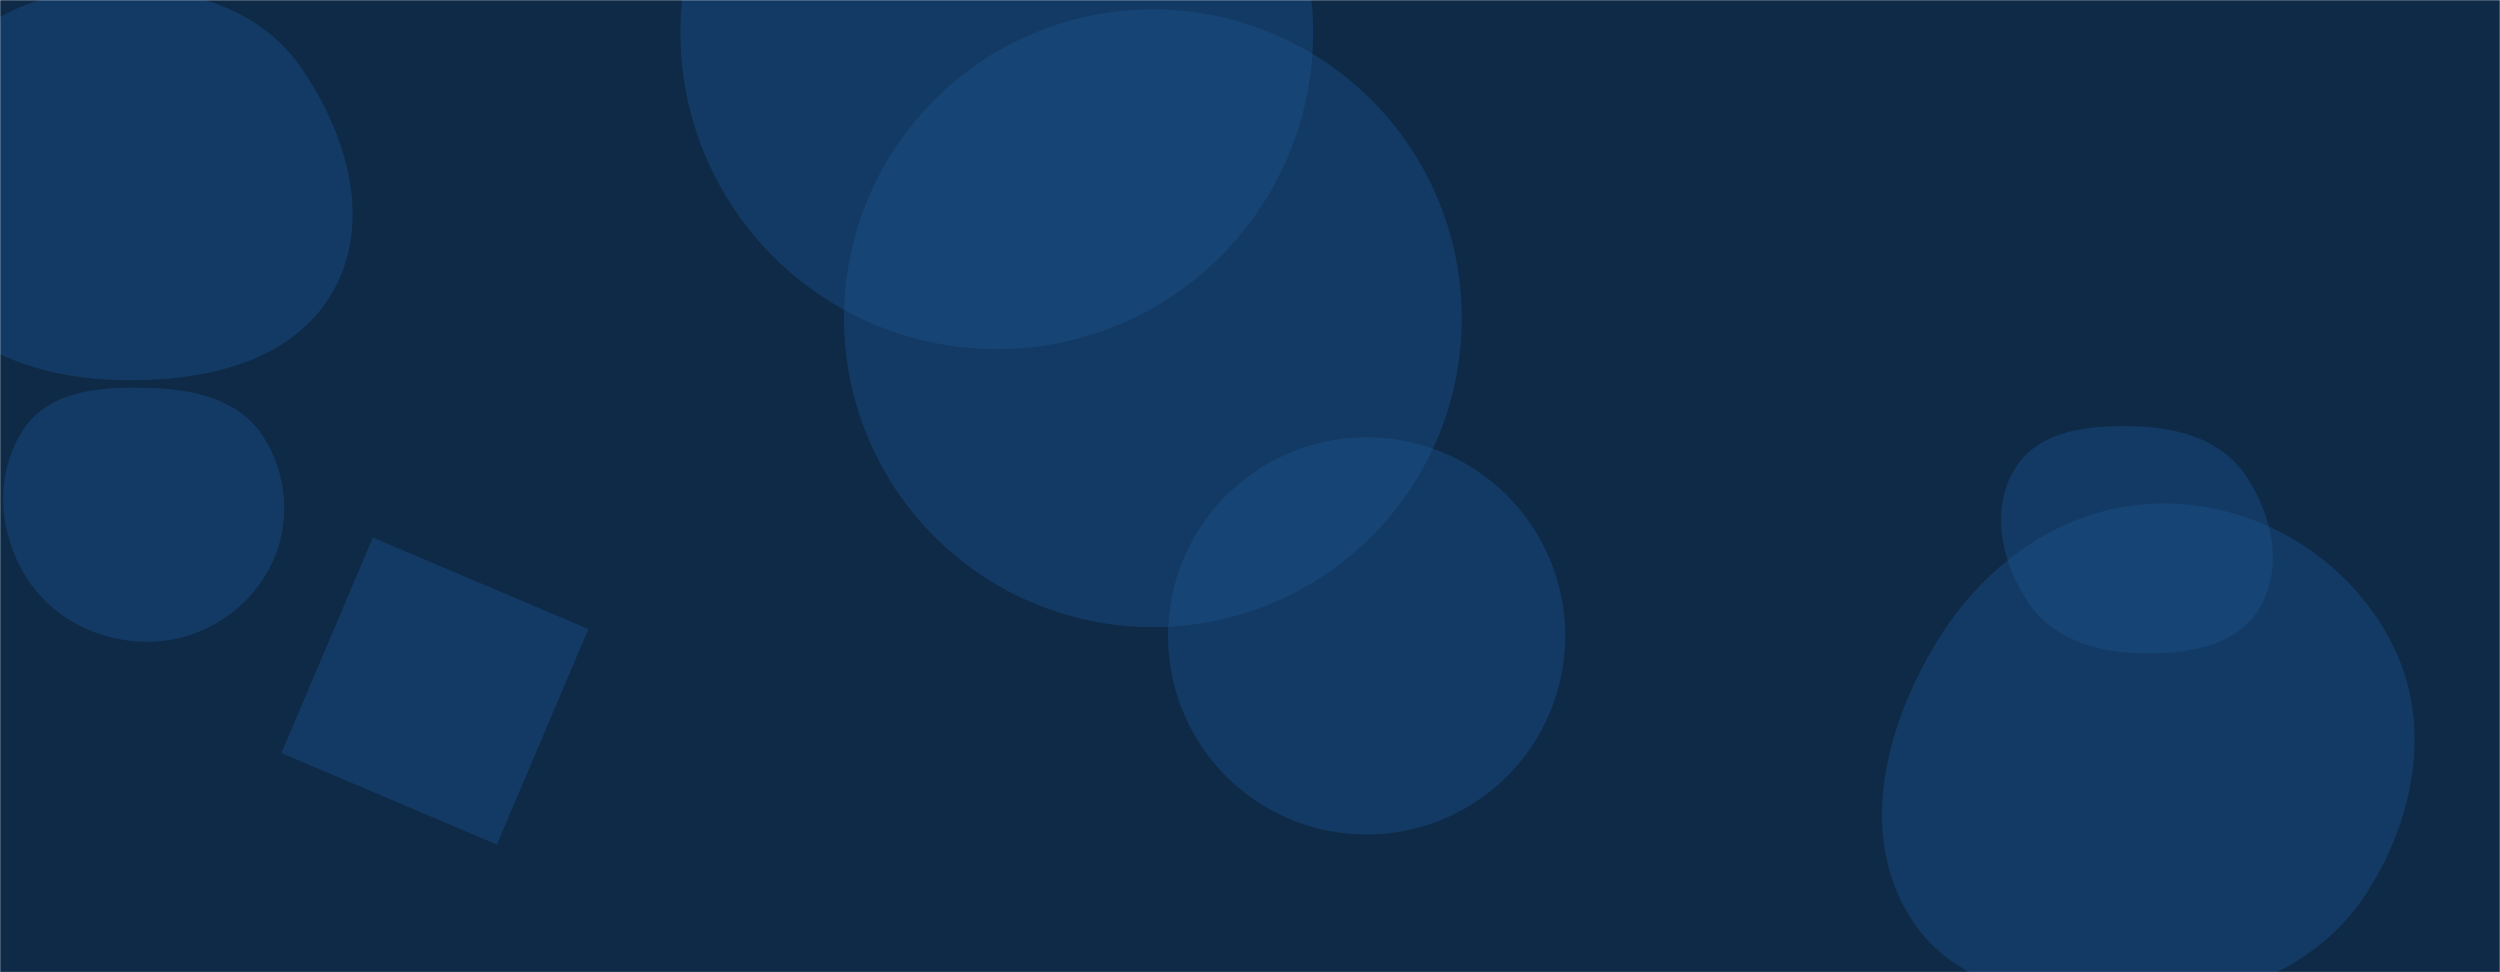 <svg xmlns="http://www.w3.org/2000/svg" version="1.1" xmlns:xlink="http://www.w3.org/1999/xlink" xmlns:svgjs="http://svgjs.dev/svgjs" width="1440" height="560" preserveAspectRatio="none" viewBox="0 0 1440 560"><g mask="url(&quot;#SvgjsMask1008&quot;)" fill="none"><rect width="1440" height="560" x="0" y="0" fill="#0e2a47"></rect><path d="M1245.511,576.747C1293.479,573.944,1338.326,553.717,1363.99,513.095C1391.622,469.359,1401.117,414.552,1376.849,368.863C1351.178,320.533,1300.236,289.866,1245.511,290.037C1191.067,290.207,1143.896,323.174,1115.586,369.679C1085.945,418.37,1070.046,480.219,1100.343,528.504C1129.39,574.798,1190.952,579.936,1245.511,576.747" fill="rgba(28, 83, 142, 0.4)" class="triangle-float3"></path><path d="M391.95 18.88 a182.2 182.2 0 1 0 364.4 0 a182.2 182.2 0 1 0 -364.4 0z" fill="rgba(28, 83, 142, 0.4)" class="triangle-float1"></path><path d="M672.81 366.29 a114.37 114.37 0 1 0 228.74 0 a114.37 114.37 0 1 0 -228.74 0z" fill="rgba(28, 83, 142, 0.4)" class="triangle-float1"></path><path d="M70.623,218.992C117.566,219.749,168.487,208.763,191.725,167.968C214.8,127.458,199.836,77.098,173.272,38.785C150.417,5.821,110.735,-6.726,70.623,-6.699C30.569,-6.672,-9.487,5.651,-31.787,38.923C-56.815,76.266,-66.117,125.09,-43.893,164.166C-21.468,203.595,25.269,218.26,70.623,218.992" fill="rgba(28, 83, 142, 0.4)" class="triangle-float2"></path><path d="M86.082,369.649C114.71,369.216,140.891,353.306,154.676,328.212C167.976,304.002,166.413,274.075,151.279,250.967C137.429,229.82,111.35,224.223,86.082,223.474C58.957,222.669,29.027,224.412,13.823,246.89C-2.881,271.586,-1.329,304.65,13.795,330.344C28.707,355.678,56.688,370.094,86.082,369.649" fill="rgba(28, 83, 142, 0.4)" class="triangle-float2"></path><path d="M486.15 183.31 a177.91 177.91 0 1 0 355.82 0 a177.91 177.91 0 1 0 -355.82 0z" fill="rgba(28, 83, 142, 0.4)" class="triangle-float2"></path><path d="M1231.032,376.189C1257.656,377.01,1287.198,373.512,1301.139,350.815C1315.54,327.369,1308.961,297.053,1293.703,274.155C1280.06,253.679,1255.624,246.413,1231.032,245.599C1204.493,244.721,1174.783,247.218,1160.741,269.756C1146.138,293.195,1152.818,323.665,1168.037,346.709C1181.73,367.443,1206.196,375.423,1231.032,376.189" fill="rgba(28, 83, 142, 0.4)" class="triangle-float2"></path><path d="M162.09 433.782L286.206 486.467 338.891 362.35 214.774 309.666z" fill="rgba(28, 83, 142, 0.4)" class="triangle-float3"></path></g><defs><mask id="SvgjsMask1008"><rect width="1440" height="560" fill="#ffffff"></rect></mask><style>
                @keyframes float1 {
                    0%{transform: translate(0, 0)}
                    50%{transform: translate(-10px, 0)}
                    100%{transform: translate(0, 0)}
                }

                .triangle-float1 {
                    animation: float1 5s infinite;
                }

                @keyframes float2 {
                    0%{transform: translate(0, 0)}
                    50%{transform: translate(-5px, -5px)}
                    100%{transform: translate(0, 0)}
                }

                .triangle-float2 {
                    animation: float2 4s infinite;
                }

                @keyframes float3 {
                    0%{transform: translate(0, 0)}
                    50%{transform: translate(0, -10px)}
                    100%{transform: translate(0, 0)}
                }

                .triangle-float3 {
                    animation: float3 6s infinite;
                }
            </style></defs></svg>